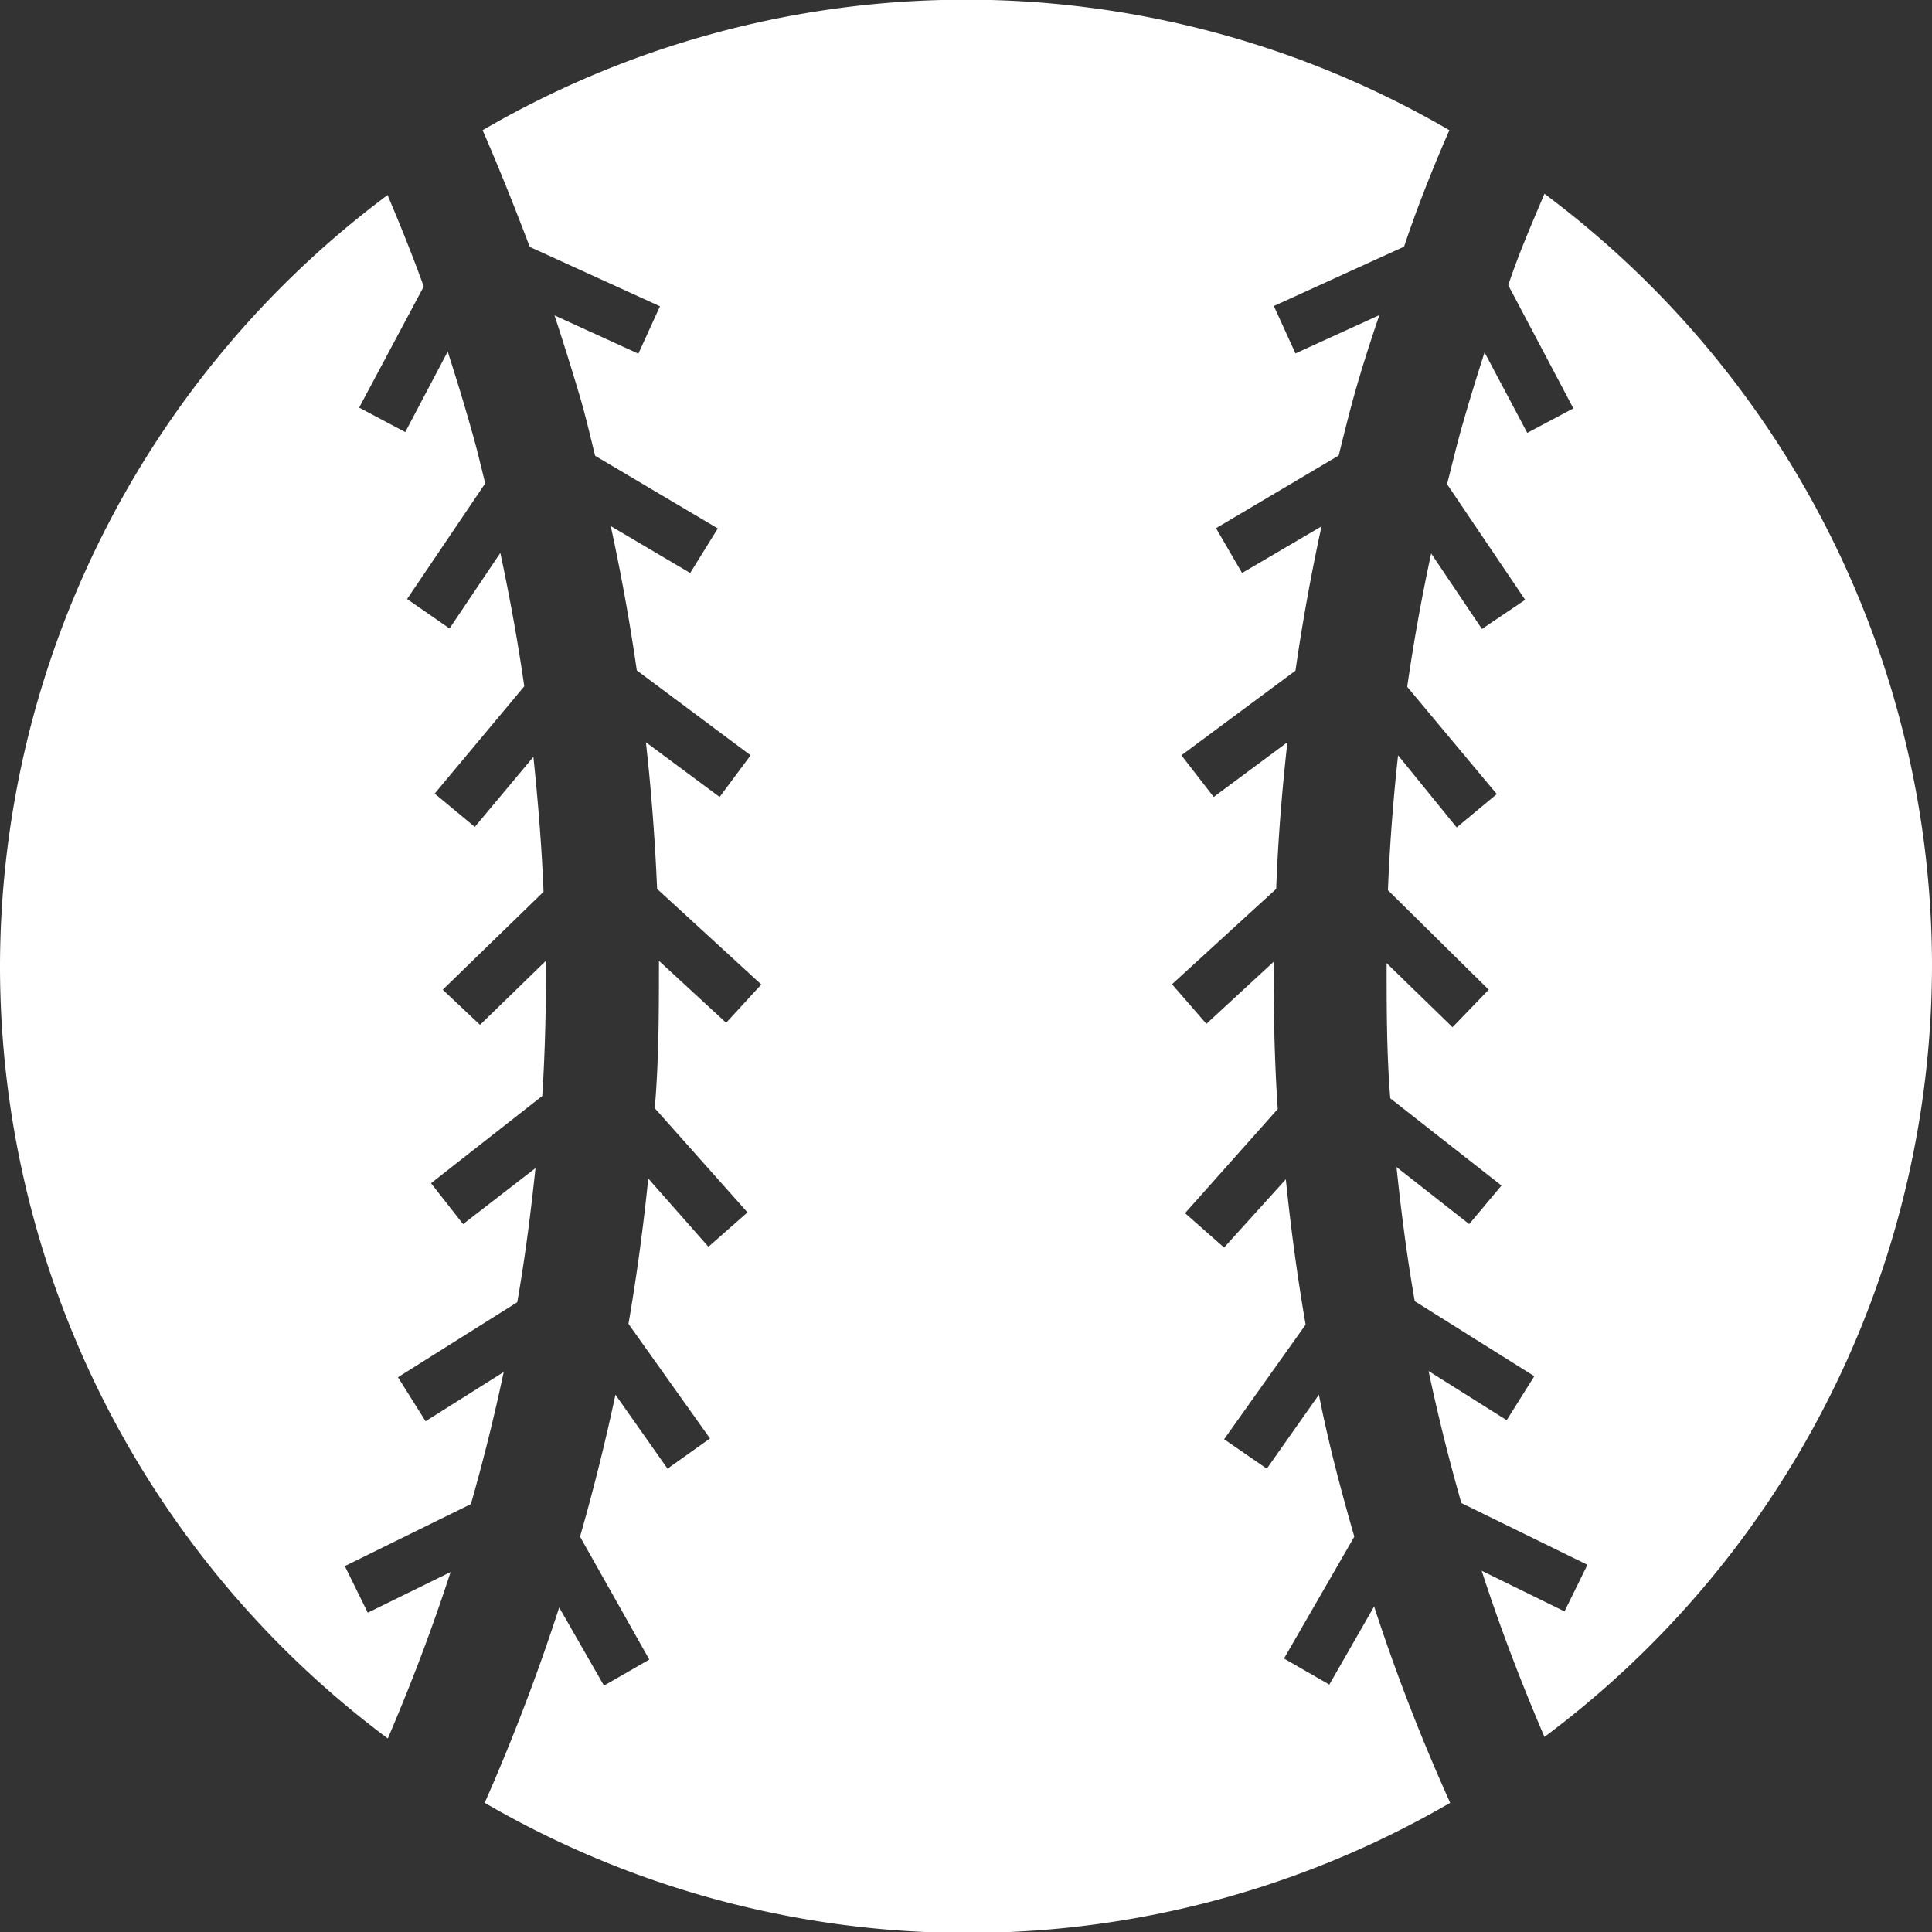 <svg id="Layer_1" data-name="Layer 1" xmlns="http://www.w3.org/2000/svg" viewBox="0 0 74.18 74.18"><rect x="0" y="0" width="74.18" height="74.18" fill="#333333" stroke="none"/><defs><style>.cls-1{fill:#fff;}</style></defs><title>sports_icon_baseball</title><path class="cls-1" d="M0,37.09A37,37,0,0,0,14.89,66.75c.9-2.1,1.71-4.23,2.41-6.39l-3.18,1.56-.88-1.79,4.84-2.38c.48-1.68.9-3.37,1.26-5.07l-3,1.89-1.06-1.69L19.86,50c.3-1.71.52-3.43.7-5.15L17.78,47l-1.23-1.57,4.27-3.35c.11-1.72.15-3.45.14-5.19l-2.53,2.46L17,38l3.87-3.76c-.07-1.73-.21-3.45-.39-5.18l-2.25,2.69-1.54-1.28,3.44-4.12q-.37-2.56-.92-5.12l-1.95,2.9L15.63,23l3-4.44c-.17-.69-.33-1.37-.53-2.06-.28-1-.59-2-.91-3l-1.63,3.09-1.77-.94L16.27,11c-.43-1.19-.9-2.36-1.39-3.51A37,37,0,0,0,0,37.09Z"/><path class="cls-1" d="M74.18,37.09A37,37,0,0,0,59.3,7.44c-.49,1.16-1,2.33-1.39,3.51l2.5,4.73-1.77.94L57,13.53c-.32,1-.63,2-.91,3-.19.68-.35,1.37-.53,2.06l3,4.44-1.66,1.12-1.95-2.9q-.55,2.55-.92,5.12l3.44,4.12-1.54,1.28L53.68,29c-.19,1.72-.32,3.45-.39,5.18L57.16,38l-1.39,1.44-2.53-2.46c0,1.73,0,3.46.14,5.19l4.27,3.35L56.41,47l-2.79-2.19c.18,1.73.4,3.44.7,5.15l4.59,2.88-1.06,1.69-3-1.89c.36,1.7.78,3.39,1.26,5.07l4.84,2.37-.88,1.79-3.18-1.56c.7,2.16,1.51,4.28,2.41,6.38A37,37,0,0,0,74.18,37.09Z"/><path class="cls-1" d="M52.76,61.68l-1.72,3-1.74-1L52,59c-.52-1.8-1-3.62-1.36-5.45l-2,2.84L47,55.26l3.13-4.4c-.32-1.85-.57-3.71-.76-5.58L47,47.9l-1.5-1.32,3.56-4c-.13-1.88-.16-3.77-.16-5.65l-2.58,2.38L45,37.79l4-3.66c.07-1.88.22-3.75.43-5.63l-2.83,2.1L45.36,29l4.38-3.25q.4-2.78,1-5.54L47.69,22l-1-1.72,4.71-2.79c.18-.73.36-1.46.56-2.19.3-1.08.64-2.14,1-3.2l-3.22,1.47-.83-1.82,5-2.28C54.4,8,55,6.48,55.65,5A36.87,36.87,0,0,0,18.53,5c.64,1.47,1.25,3,1.81,4.48l5,2.28-.83,1.82-3.22-1.47c.35,1.06.68,2.12,1,3.2.21.73.38,1.46.56,2.19l4.71,2.79L26.5,22l-3.05-1.8q.6,2.76,1,5.54L28.82,29,27.63,30.6l-2.83-2.1c.21,1.88.35,3.75.43,5.63l4,3.67-1.35,1.47-2.58-2.38c0,1.89,0,3.78-.16,5.66l3.56,4-1.5,1.32-2.31-2.62c-.19,1.87-.44,3.73-.76,5.58l3.13,4.4-1.63,1.16-2-2.84c-.39,1.83-.84,3.64-1.36,5.45l2.66,4.72-1.74,1-1.72-3q-1.23,3.8-2.86,7.5a36.88,36.88,0,0,0,37.07,0Q54,65.49,52.76,61.68Z"/></svg>